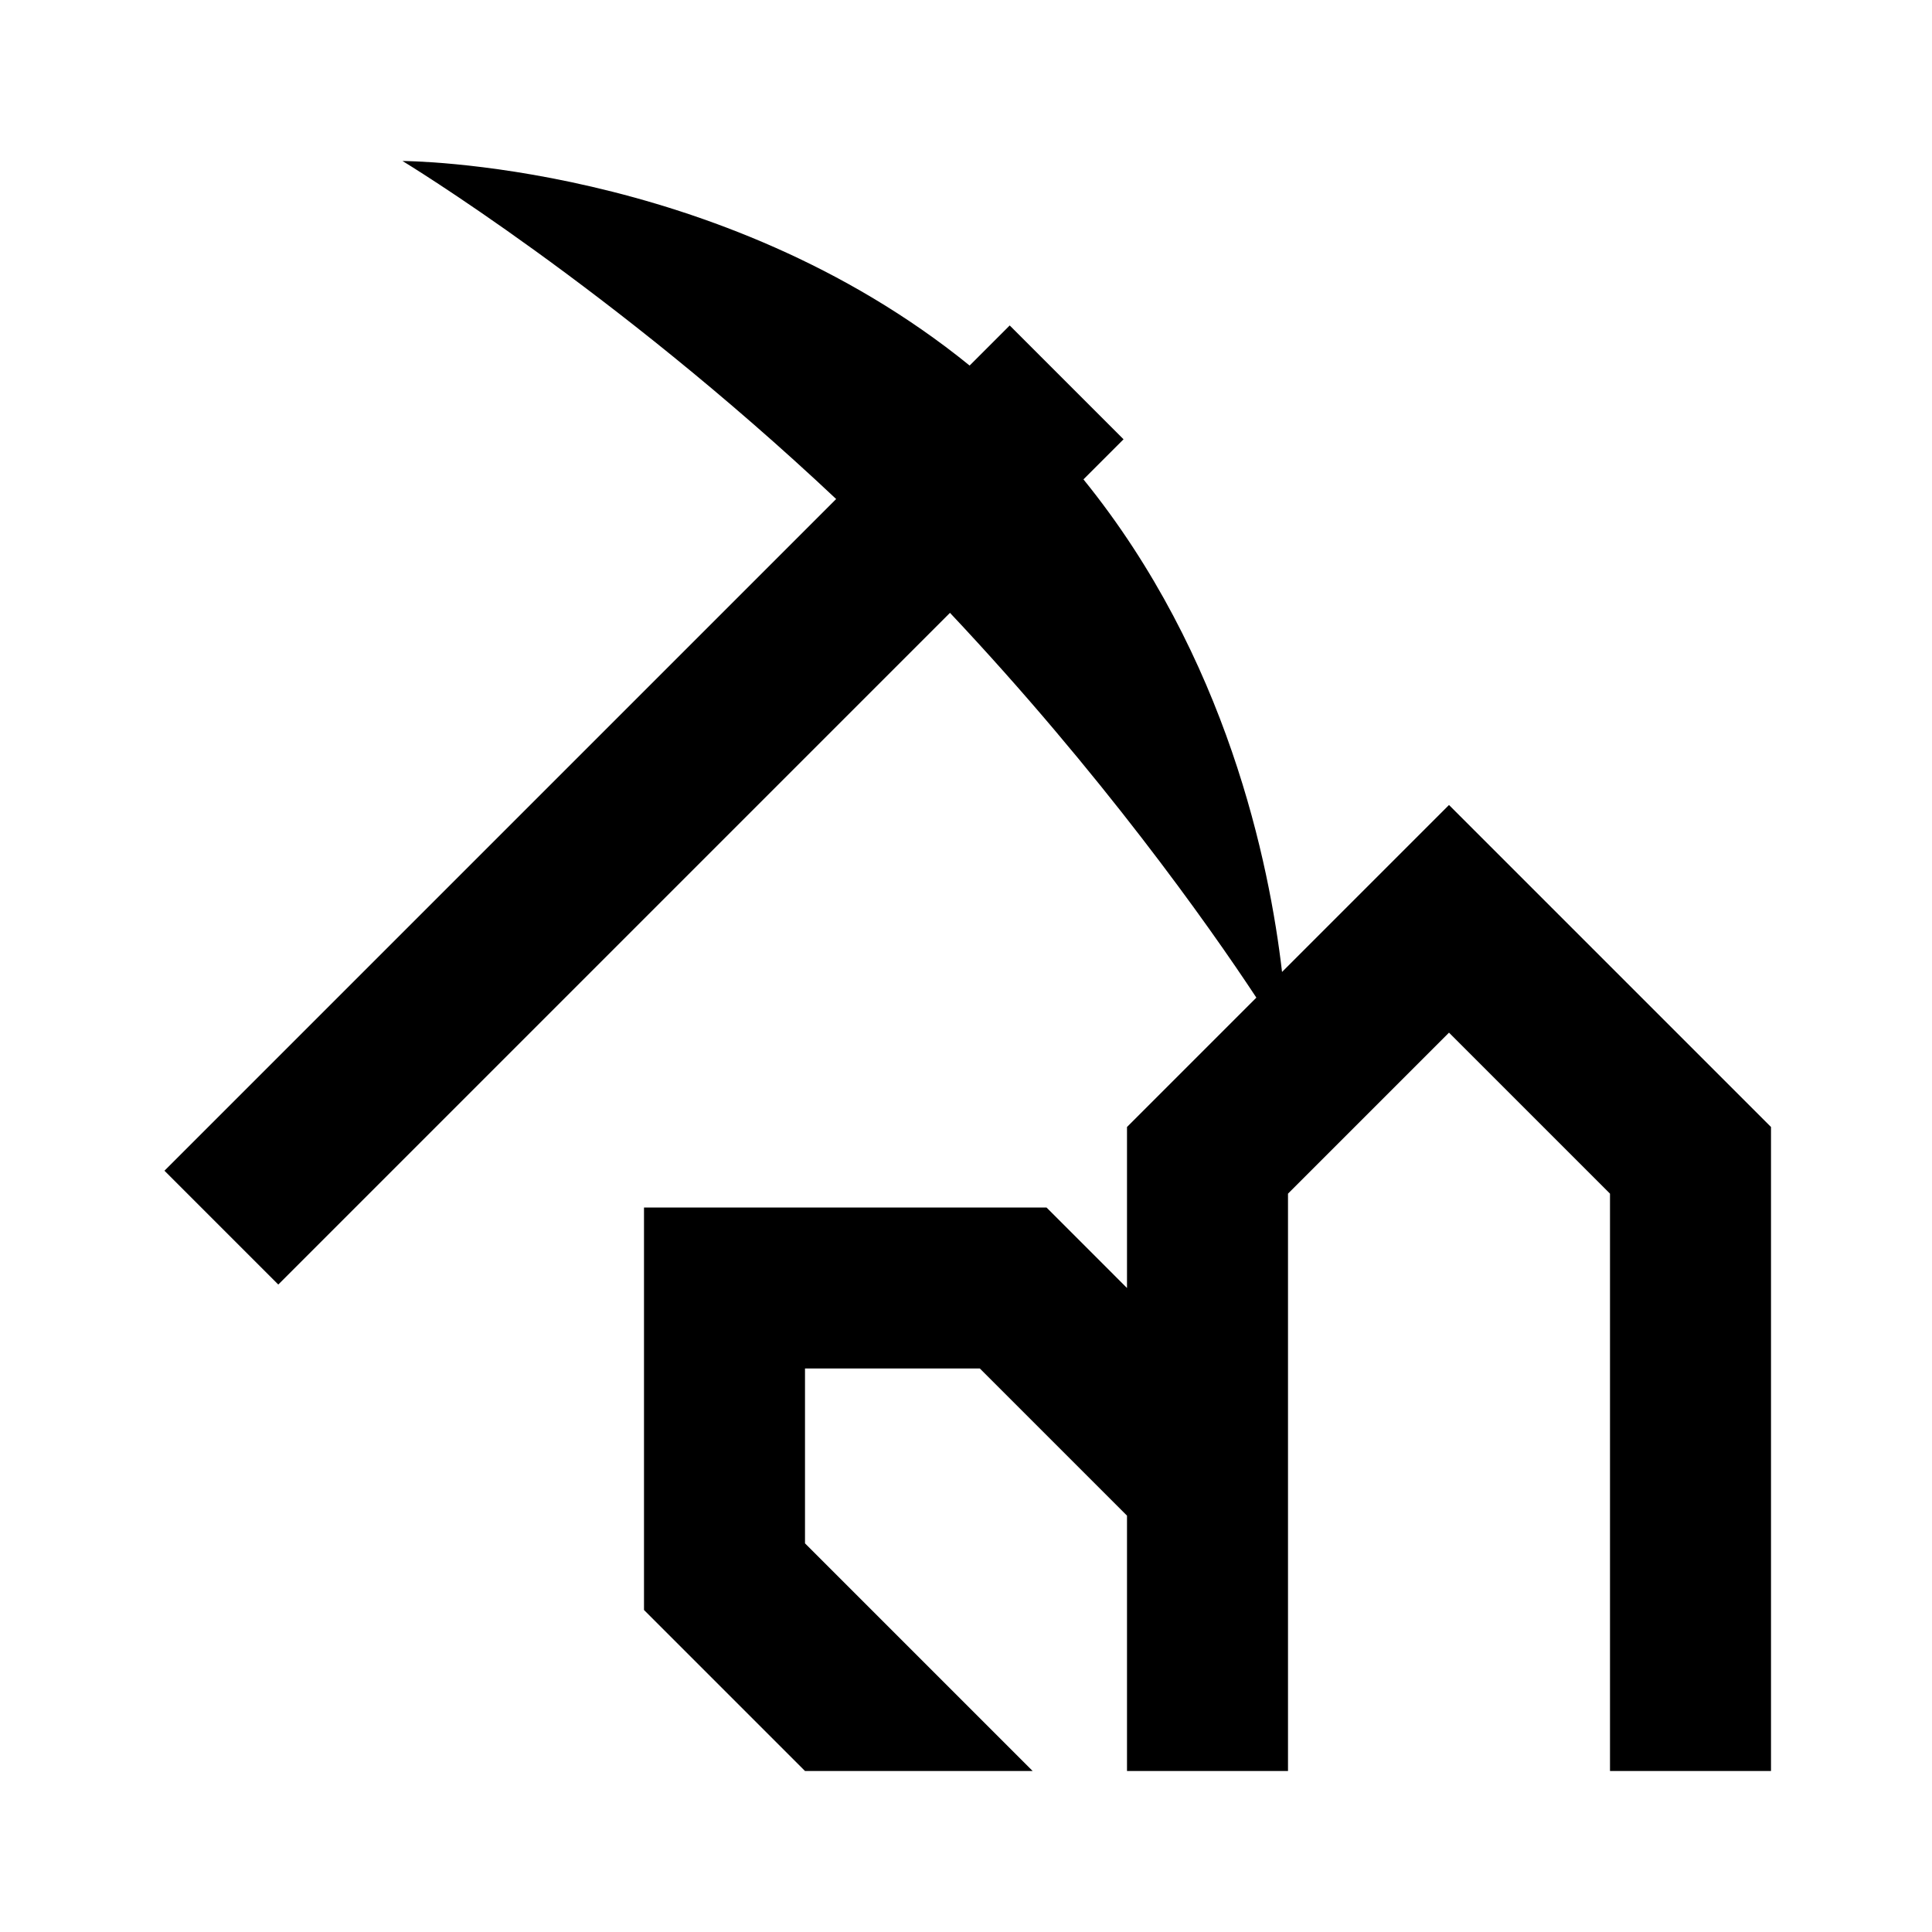 <?xml version="1.0"?><svg fill="#000000" xmlns="http://www.w3.org/2000/svg"  viewBox="0 0 24 24" width="24px" height="24px">    <path d="M 5 2 C 5 2 7.592 3.568 10.387 6.199 L 2.043 14.543 L 3.457 15.957 L 11.801 7.613 C 13.675 9.604 14.999 11.471 15.607 12.393 L 14 14 L 14 16 L 13 15 L 8 15 L 8 20 L 10 22 L 12.828 22 L 10 19.172 L 10 17 L 12.172 17 L 14 18.828 L 14 22 L 16 22 L 16 14.828 L 18 12.828 L 20 14.828 L 20 22 L 22 22 L 22 14 L 18 10 L 15.926 12.074 C 15.77 10.732 15.245 8.158 13.459 5.955 L 13.957 5.457 L 12.543 4.043 L 12.045 4.541 C 8.918 2.004 5 2 5 2 z"/></svg>